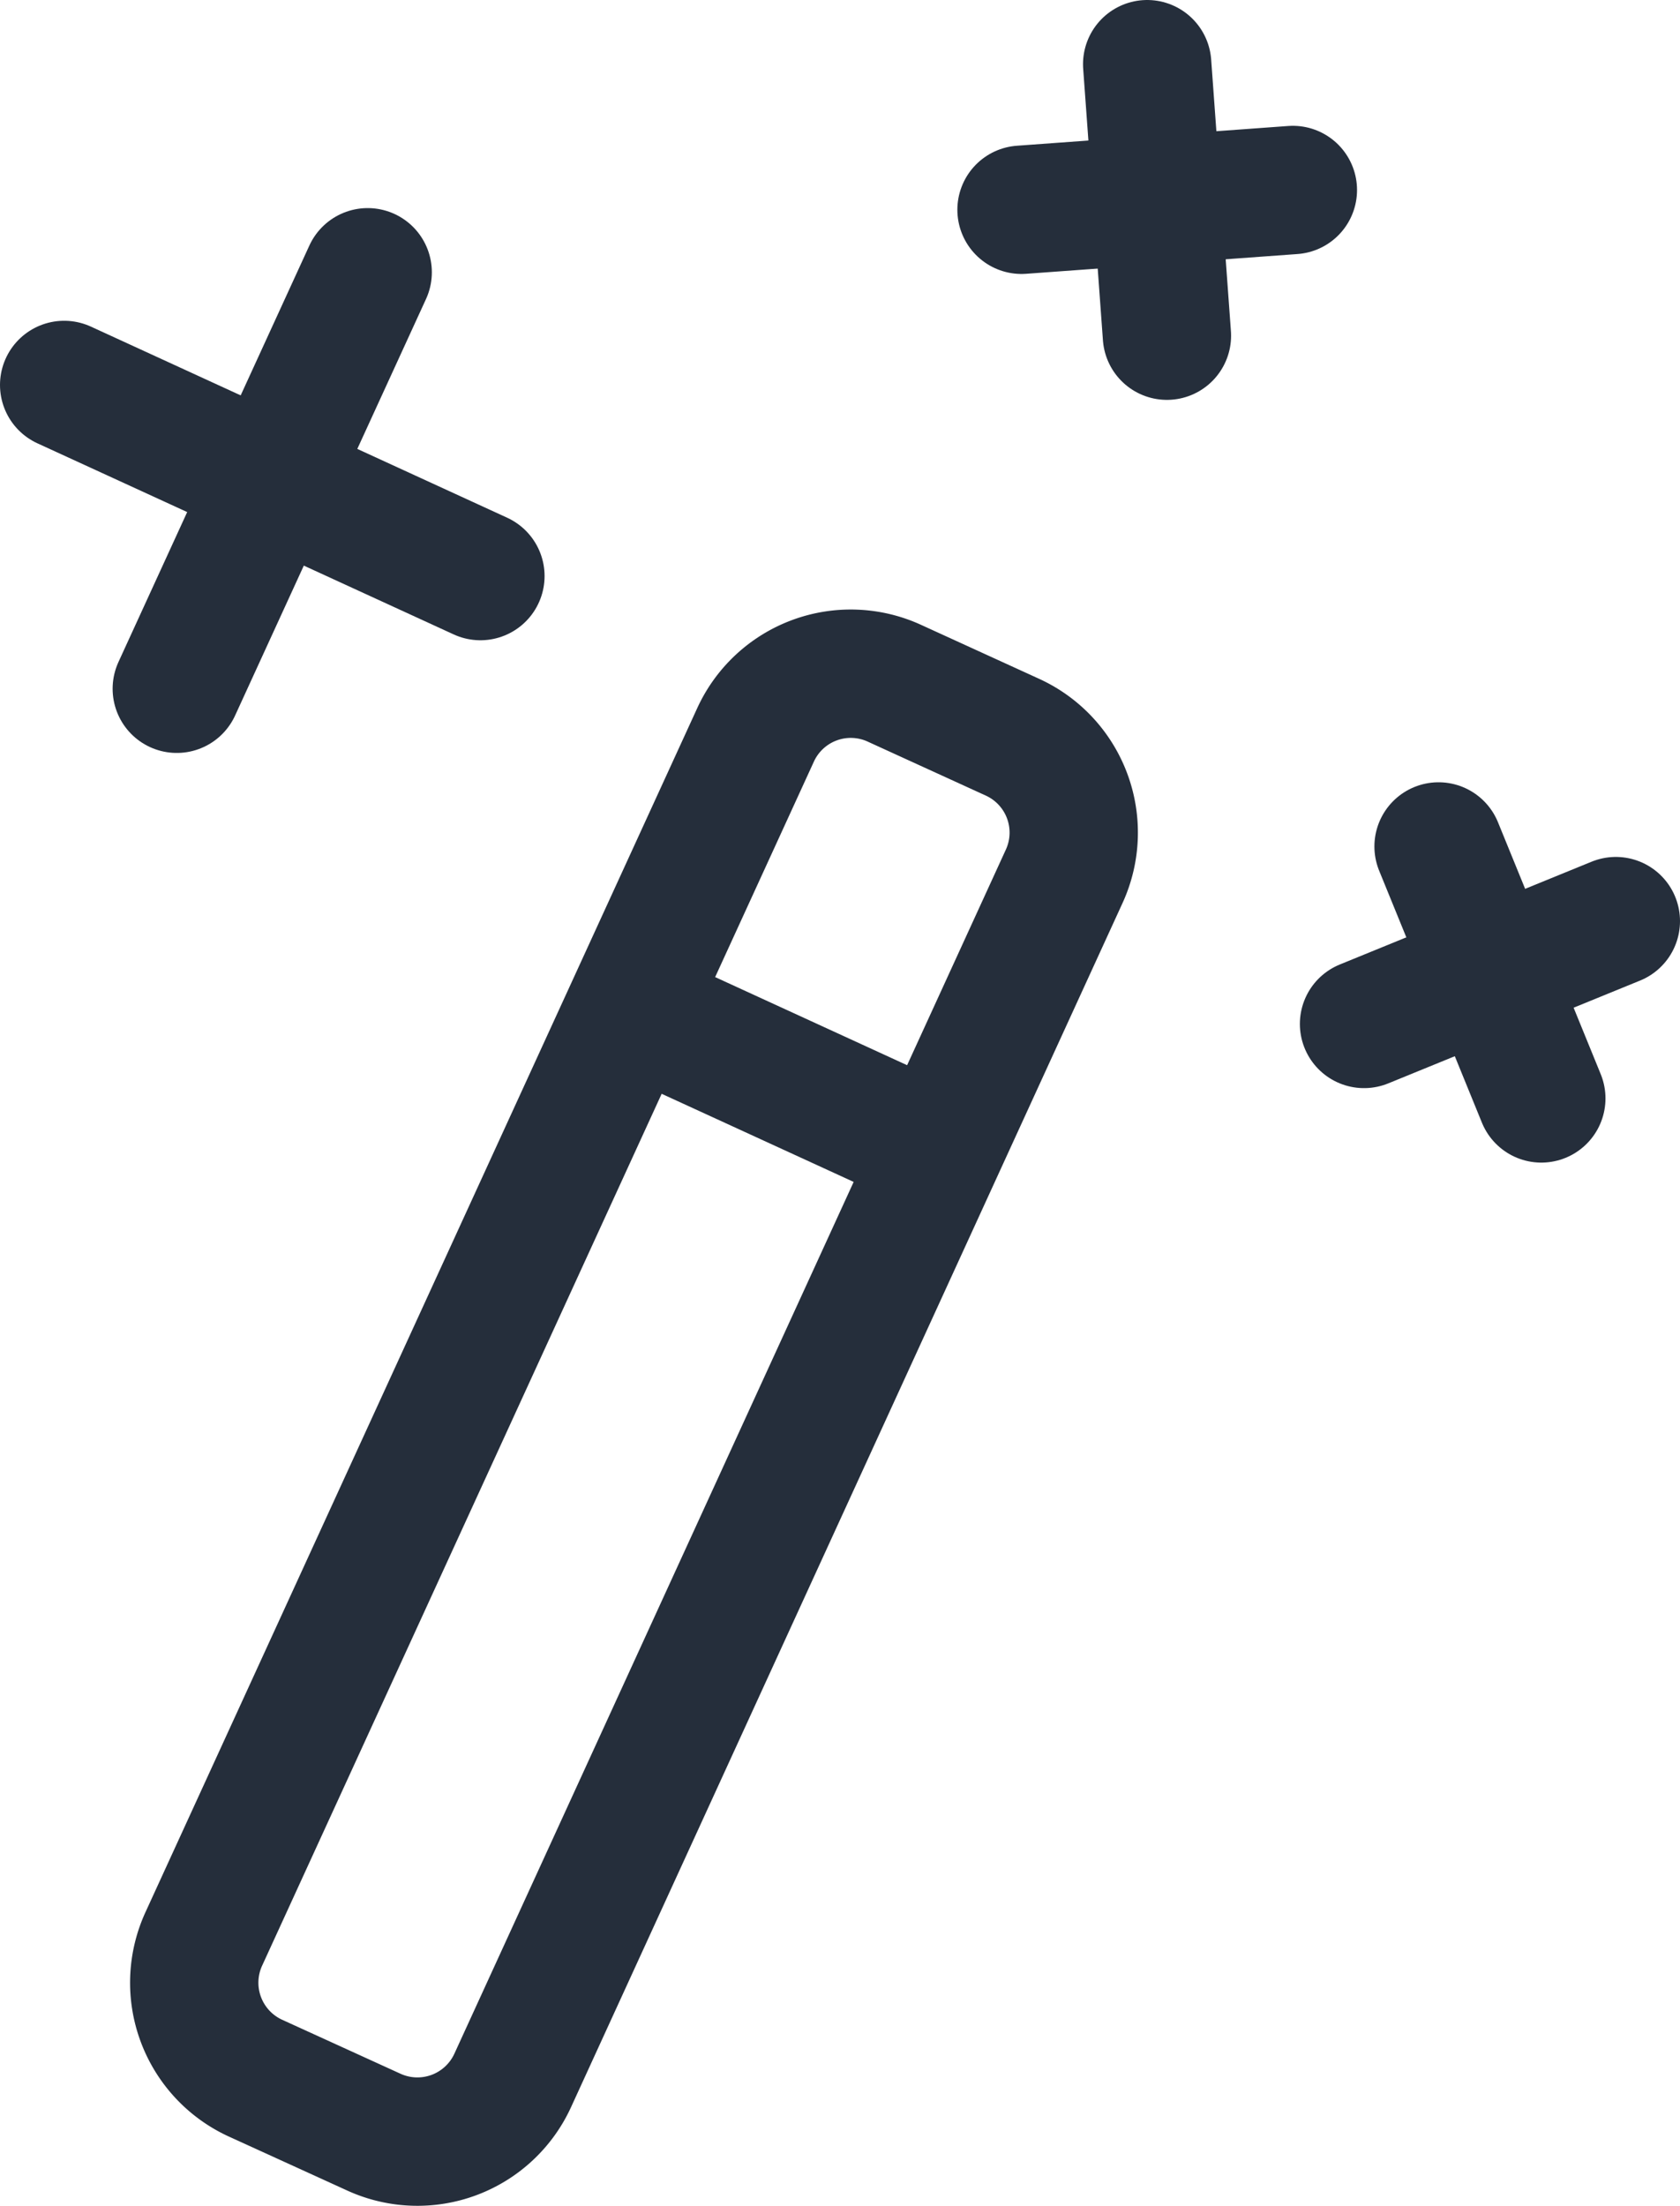 <svg xmlns="http://www.w3.org/2000/svg" viewBox="0 0 17.02 22.34"><defs><style>.a{fill:none;stroke:#252e3b;stroke-linecap:round;stroke-linejoin:round;stroke-miterlimit:10;stroke-width:1.3px;}</style></defs><g transform="translate(-10.041 -6.04)"><g transform="translate(10 6)"><path class="a" d="M8.293.645,7.1.1A1.061,1.061,0,0,0,5.69.62L.1,12.812A1.063,1.063,0,0,0,.62,14.221l1.2.547a1.062,1.062,0,0,0,1.409-.522L8.816,2.054A1.062,1.062,0,0,0,8.293.645Z" transform="translate(2.006 6.86)"/><path class="a" d="M0,0,2.313,1.061" transform="translate(6.892 10.468)"/><path class="a" d="M0,0,4.217,1.935" transform="translate(0.691 3.938)"/><path class="a" d="M0,4.217,1.934,0" transform="translate(1.832 2.797)"/><path class="a" d="M0,.2,2.749,0" transform="translate(10.39 1.964)"/><path class="a" d="M.2,2.749,0,0" transform="translate(11.663 0.69)"/><path class="a" d="M0,0,1.041,2.551" transform="translate(14.615 8.611)"/><path class="a" d="M0,1.041,2.551,0" transform="translate(13.86 9.367)"/></g></g></svg>